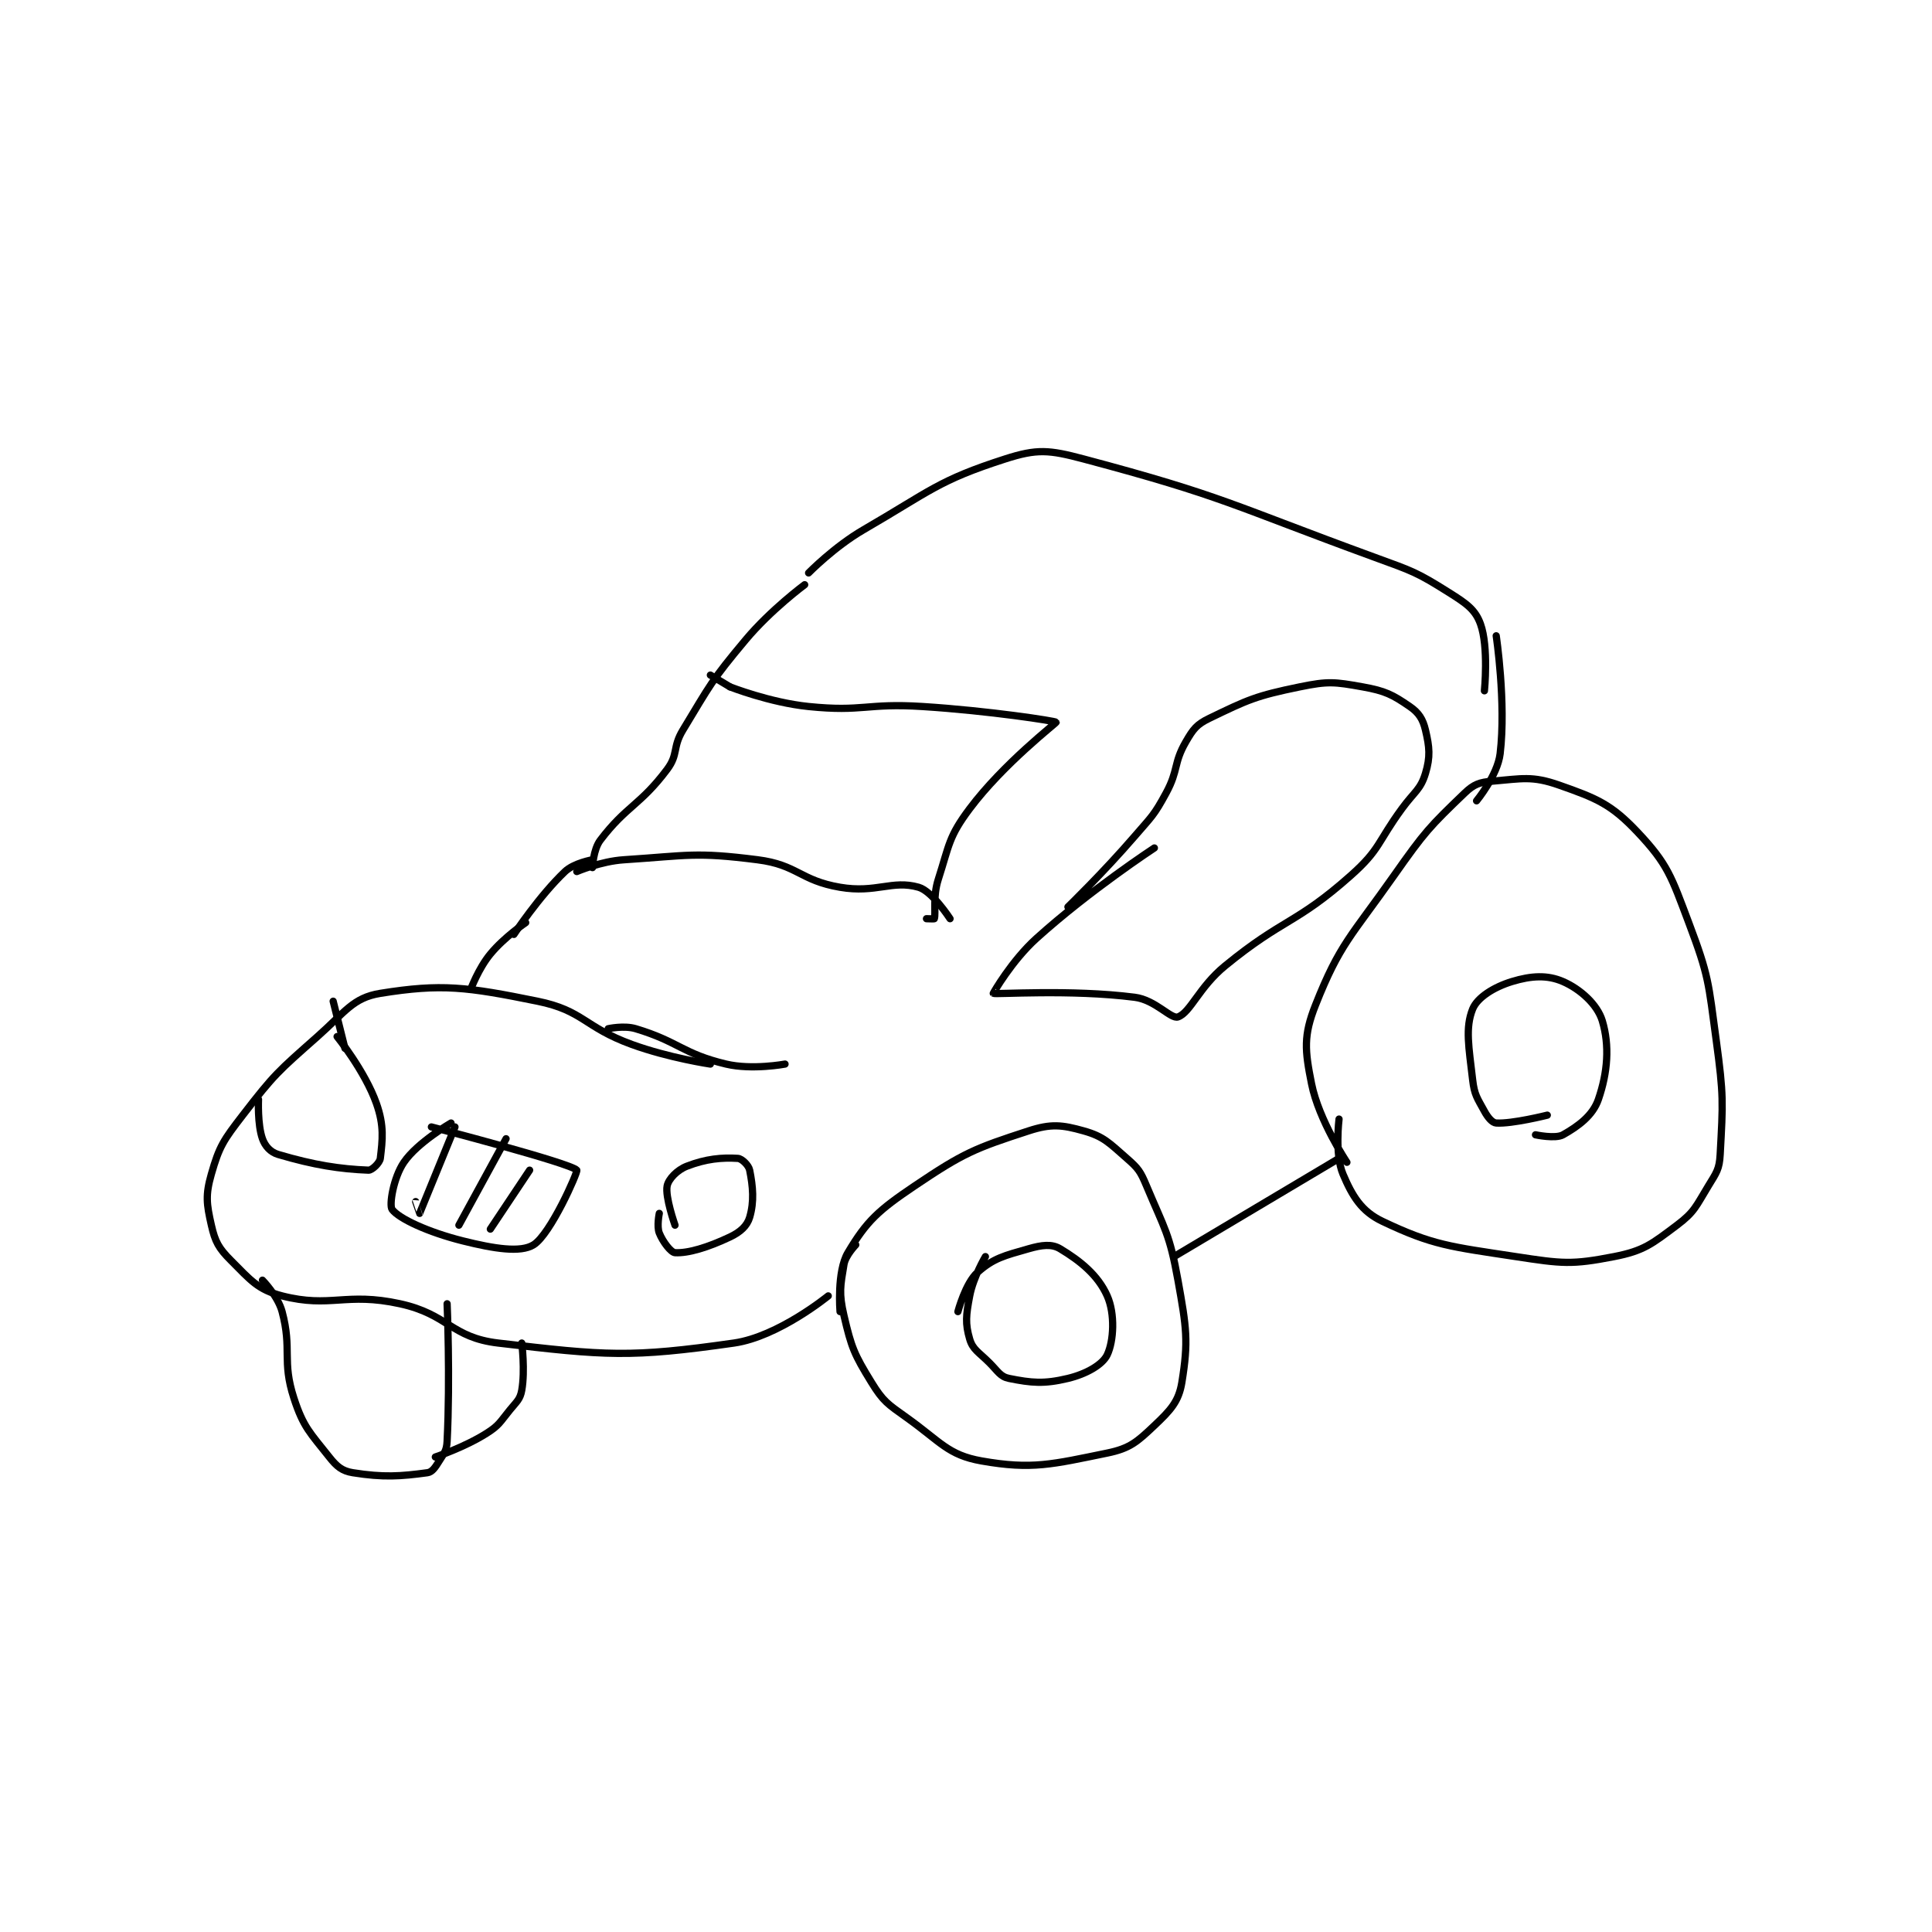 <?xml version="1.0" encoding="utf-8"?>
<!DOCTYPE svg PUBLIC "-//W3C//DTD SVG 1.1//EN" "http://www.w3.org/Graphics/SVG/1.1/DTD/svg11.dtd">
<svg viewBox="0 0 800 800" preserveAspectRatio="xMinYMin meet" xmlns="http://www.w3.org/2000/svg" version="1.1">
<g fill="none" stroke="black" stroke-linecap="round" stroke-linejoin="round" stroke-width="1.843">
<g transform="translate(87.52,190.053) scale(1.627) translate(-107,-154.417)">
<path id="0" d="M204 258.417 C204 258.417 204.172 253.822 206 251.417 C212.635 242.687 216.127 242.58 223 233.417 C225.905 229.543 224.317 227.844 227 223.417 C234.061 211.766 234.239 210.874 243 200.417 C249.394 192.786 258 186.417 258 186.417 "/>
<path id="1" d="M259 183.417 C259 183.417 265.53 176.749 273 172.417 C290.022 162.544 292.01 159.878 309 154.417 C317.132 151.803 320.145 152.062 329 154.417 C364.705 163.913 366.58 166.102 403 179.417 C412.764 182.987 413.675 183.175 422 188.417 C426.4 191.187 428.677 192.74 430 196.417 C432.112 202.282 431 213.417 431 213.417 "/>
<path id="2" d="M239 212.417 C239 212.417 249.151 216.412 259 217.417 C272.925 218.838 273.657 216.506 288 217.417 C304.942 218.492 321.865 221.123 322 221.417 C322.082 221.593 308.634 231.904 300 243.417 C294.618 250.593 294.848 252.557 292 261.417 C290.571 265.862 291.428 269.989 291 271.417 C290.975 271.5 289 271.417 289 271.417 "/>
<path id="3" d="M239 212.417 L234 209.417 "/>
<path id="4" d="M200 259.417 C200 259.417 206.108 256.801 212 256.417 C228.426 255.345 230.118 254.395 246 256.417 C256.225 257.718 256.763 261.669 267 263.417 C276.224 264.992 280.264 261.492 287 263.417 C290.464 264.406 295 271.417 295 271.417 "/>
<path id="5" d="M204 256.417 C204 256.417 199.3 257.231 197 259.417 C190.414 265.673 184 275.417 184 275.417 "/>
<path id="6" d="M187 272.417 C187 272.417 181.572 276.08 178 280.417 C174.96 284.108 173 289.417 173 289.417 "/>
<path id="7" d="M234 308.417 C234 308.417 223.472 306.861 214 303.417 C201.845 298.997 201.716 294.796 190 292.417 C171.956 288.751 165.573 287.914 150 290.417 C143.026 291.537 141.057 295.166 134 301.417 C123.935 310.331 123.08 310.942 115 321.417 C110.064 327.815 109.022 329.339 107 336.417 C105.479 341.74 105.766 343.989 107 349.417 C107.962 353.649 108.852 355.268 112 358.417 C116.947 363.364 118.801 365.831 125 367.417 C137.361 370.579 141.175 366.4 155 369.417 C167.347 372.111 167.997 378.005 180 379.417 C207.512 382.653 213.622 383.185 240 379.417 C251.305 377.802 264 367.417 264 367.417 "/>
<path id="8" d="M267 371.417 C267 371.417 266.14 361.233 269 356.417 C273.787 348.355 276.754 345.648 286 339.417 C298.488 331.001 301.3 329.877 315 325.417 C320.715 323.556 323.484 323.872 329 325.417 C334.106 326.846 335.497 328.476 340 332.417 C342.925 334.976 343.449 335.718 345 339.417 C349.665 350.54 350.87 351.582 353 363.417 C355.192 375.596 355.695 378.965 354 389.417 C353.204 394.325 351.094 396.538 347 400.417 C342.621 404.565 340.778 406.235 335 407.417 C321.058 410.268 315.883 411.69 303 409.417 C294.475 407.912 292.594 404.555 284 398.417 C279.063 394.89 278 394.291 275 389.417 C270.603 382.272 269.909 380.599 268 372.417 C266.668 366.708 267.091 364.872 268 359.417 C268.385 357.109 271 354.417 271 354.417 "/>
<path id="9" d="M297 371.417 C297 371.417 298.924 364.151 302 361.417 C306.06 357.808 308.81 357.185 315 355.417 C318.366 354.455 320.857 354.131 323 355.417 C328.143 358.502 332.657 362.144 335 367.417 C337.028 371.979 336.669 378.911 335 382.417 C333.802 384.932 329.665 387.297 325 388.417 C318.883 389.885 315.718 389.56 310 388.417 C307.789 387.974 307.205 386.622 305 384.417 C302.305 381.722 300.79 381.104 300 378.417 C298.836 374.46 299.06 372.351 300 367.417 C300.92 362.589 304 357.417 304 357.417 "/>
<path id="10" d="M352 357.417 L394 332.417 "/>
<path id="11" d="M396 333.417 C396 333.417 388.873 322.779 387 313.417 C385.299 304.913 384.914 301.205 388 293.417 C394.192 277.789 397.07 275.949 408 260.417 C415.817 249.309 417.065 247.994 426 239.417 C428.313 237.196 429.77 236.686 433 236.417 C440.537 235.789 443.131 235.003 450 237.417 C459.586 240.785 463.269 242.278 470 249.417 C477.691 257.574 478.575 260.692 483 272.417 C488.175 286.132 487.978 287.507 490 302.417 C491.903 316.452 491.722 318.066 491 331.417 C490.796 335.181 490.081 336.012 488 339.417 C484.85 344.572 484.514 346.031 480 349.417 C473.593 354.222 471.589 355.936 464 357.417 C453.196 359.525 450.812 359.219 439 357.417 C422.286 354.867 417.85 354.55 405 348.417 C399.723 345.898 397.39 342.066 395 336.417 C392.876 331.397 394 322.417 394 322.417 "/>
<path id="12" d="M447 321.417 C447 321.417 438.06 323.67 434 323.417 C432.995 323.354 431.889 322.047 431 320.417 C429.152 317.029 428.445 316.277 428 312.417 C427.039 304.091 426.079 299.219 428 294.417 C429.174 291.482 433.407 288.815 438 287.417 C442.922 285.919 447.017 285.685 451 287.417 C455.396 289.328 459.751 293.254 461 297.417 C462.892 303.724 462.377 310.523 460 317.417 C458.586 321.518 454.891 324.228 451 326.417 C449.063 327.506 444 326.417 444 326.417 "/>
<path id="13" d="M434 199.417 C434 199.417 436.548 216.413 435 229.417 C434.341 234.95 429 241.417 429 241.417 "/>
<path id="14" d="M325 268.417 C325 268.417 333.991 259.707 342 250.417 C346.389 245.325 346.898 245.144 350 239.417 C353.178 233.549 351.845 231.867 355 226.417 C356.881 223.168 357.744 221.989 361 220.417 C370.832 215.67 372.824 214.709 384 212.417 C391.257 210.928 392.832 211.137 400 212.417 C405.776 213.448 407.602 214.393 412 217.417 C414.315 219.008 415.351 220.657 416 223.417 C417.029 227.79 417.27 230.183 416 234.417 C414.753 238.574 413.181 239.063 410 243.417 C403.701 252.036 404.517 253.735 397 260.417 C382.977 272.882 379.912 271.216 365 283.417 C358.358 288.851 356.178 295.311 353 296.417 C351.219 297.036 347.285 292.091 342 291.417 C325.594 289.322 306.55 290.747 306 290.417 C305.961 290.393 310.689 282.112 317 276.417 C330.553 264.186 347 253.417 347 253.417 "/>
<path id="15" d="M208 299.417 C208 299.417 212.006 298.519 215 299.417 C225.992 302.714 226.906 305.789 238 308.417 C244.622 309.985 253 308.417 253 308.417 "/>
<path id="16" d="M225 349.417 C225 349.417 222.442 342.206 223 339.417 C223.349 337.674 225.54 335.373 228 334.417 C232.881 332.518 236.94 332.163 241 332.417 C242.005 332.479 243.748 334.156 244 335.417 C244.841 339.62 245.183 343.393 244 347.417 C243.362 349.586 241.642 351.165 239 352.417 C233.3 355.117 228.299 356.6 225 356.417 C223.976 356.36 221.902 353.672 221 351.417 C220.316 349.708 221 346.417 221 346.417 "/>
<path id="17" d="M163 324.417 C163 324.417 198.435 333.611 200 335.417 C200.344 335.814 193.338 351.724 189 354.417 C185.692 356.47 179.038 355.426 171 353.417 C162.191 351.214 154.773 347.781 153 345.417 C152.196 344.345 153.331 337.332 156 333.417 C159.456 328.349 168 323.417 168 323.417 "/>
<path id="18" d="M169 324.417 C169 324.417 160.081 346.264 160 346.417 C159.993 346.431 159 343.417 159 343.417 "/>
<path id="19" d="M182 327.417 L170 349.417 "/>
<path id="20" d="M188 335.417 L178 350.417 "/>
<path id="21" d="M139 301.417 C139 301.417 146.09 310.217 149 318.417 C151.033 324.145 150.552 327.729 150 332.417 C149.867 333.549 147.894 335.451 147 335.417 C139.827 335.141 133.184 334.138 124 331.417 C122.031 330.833 120.676 329.31 120 327.417 C118.71 323.803 119 317.417 119 317.417 "/>
<path id="22" d="M141 304.417 L138 292.417 "/>
<path id="23" d="M120 363.417 C120 363.417 123.938 367.435 125 371.417 C127.594 381.142 124.896 383.847 128 393.417 C130.421 400.881 132.13 402.248 137 408.417 C138.925 410.855 140.284 411.982 143 412.417 C150.773 413.66 155.205 413.343 162 412.417 C163.219 412.25 163.991 411.031 165 409.417 C166.293 407.348 166.882 406.782 167 404.417 C167.811 388.187 167 369.417 167 369.417 "/>
<path id="24" d="M186 379.417 C186 379.417 186.886 386.398 186 391.417 C185.592 393.729 184.773 394.25 183 396.417 C180.406 399.587 180.287 400.341 177 402.417 C171.363 405.977 164 408.417 164 408.417 "/>
</g>
</g>
</svg>

